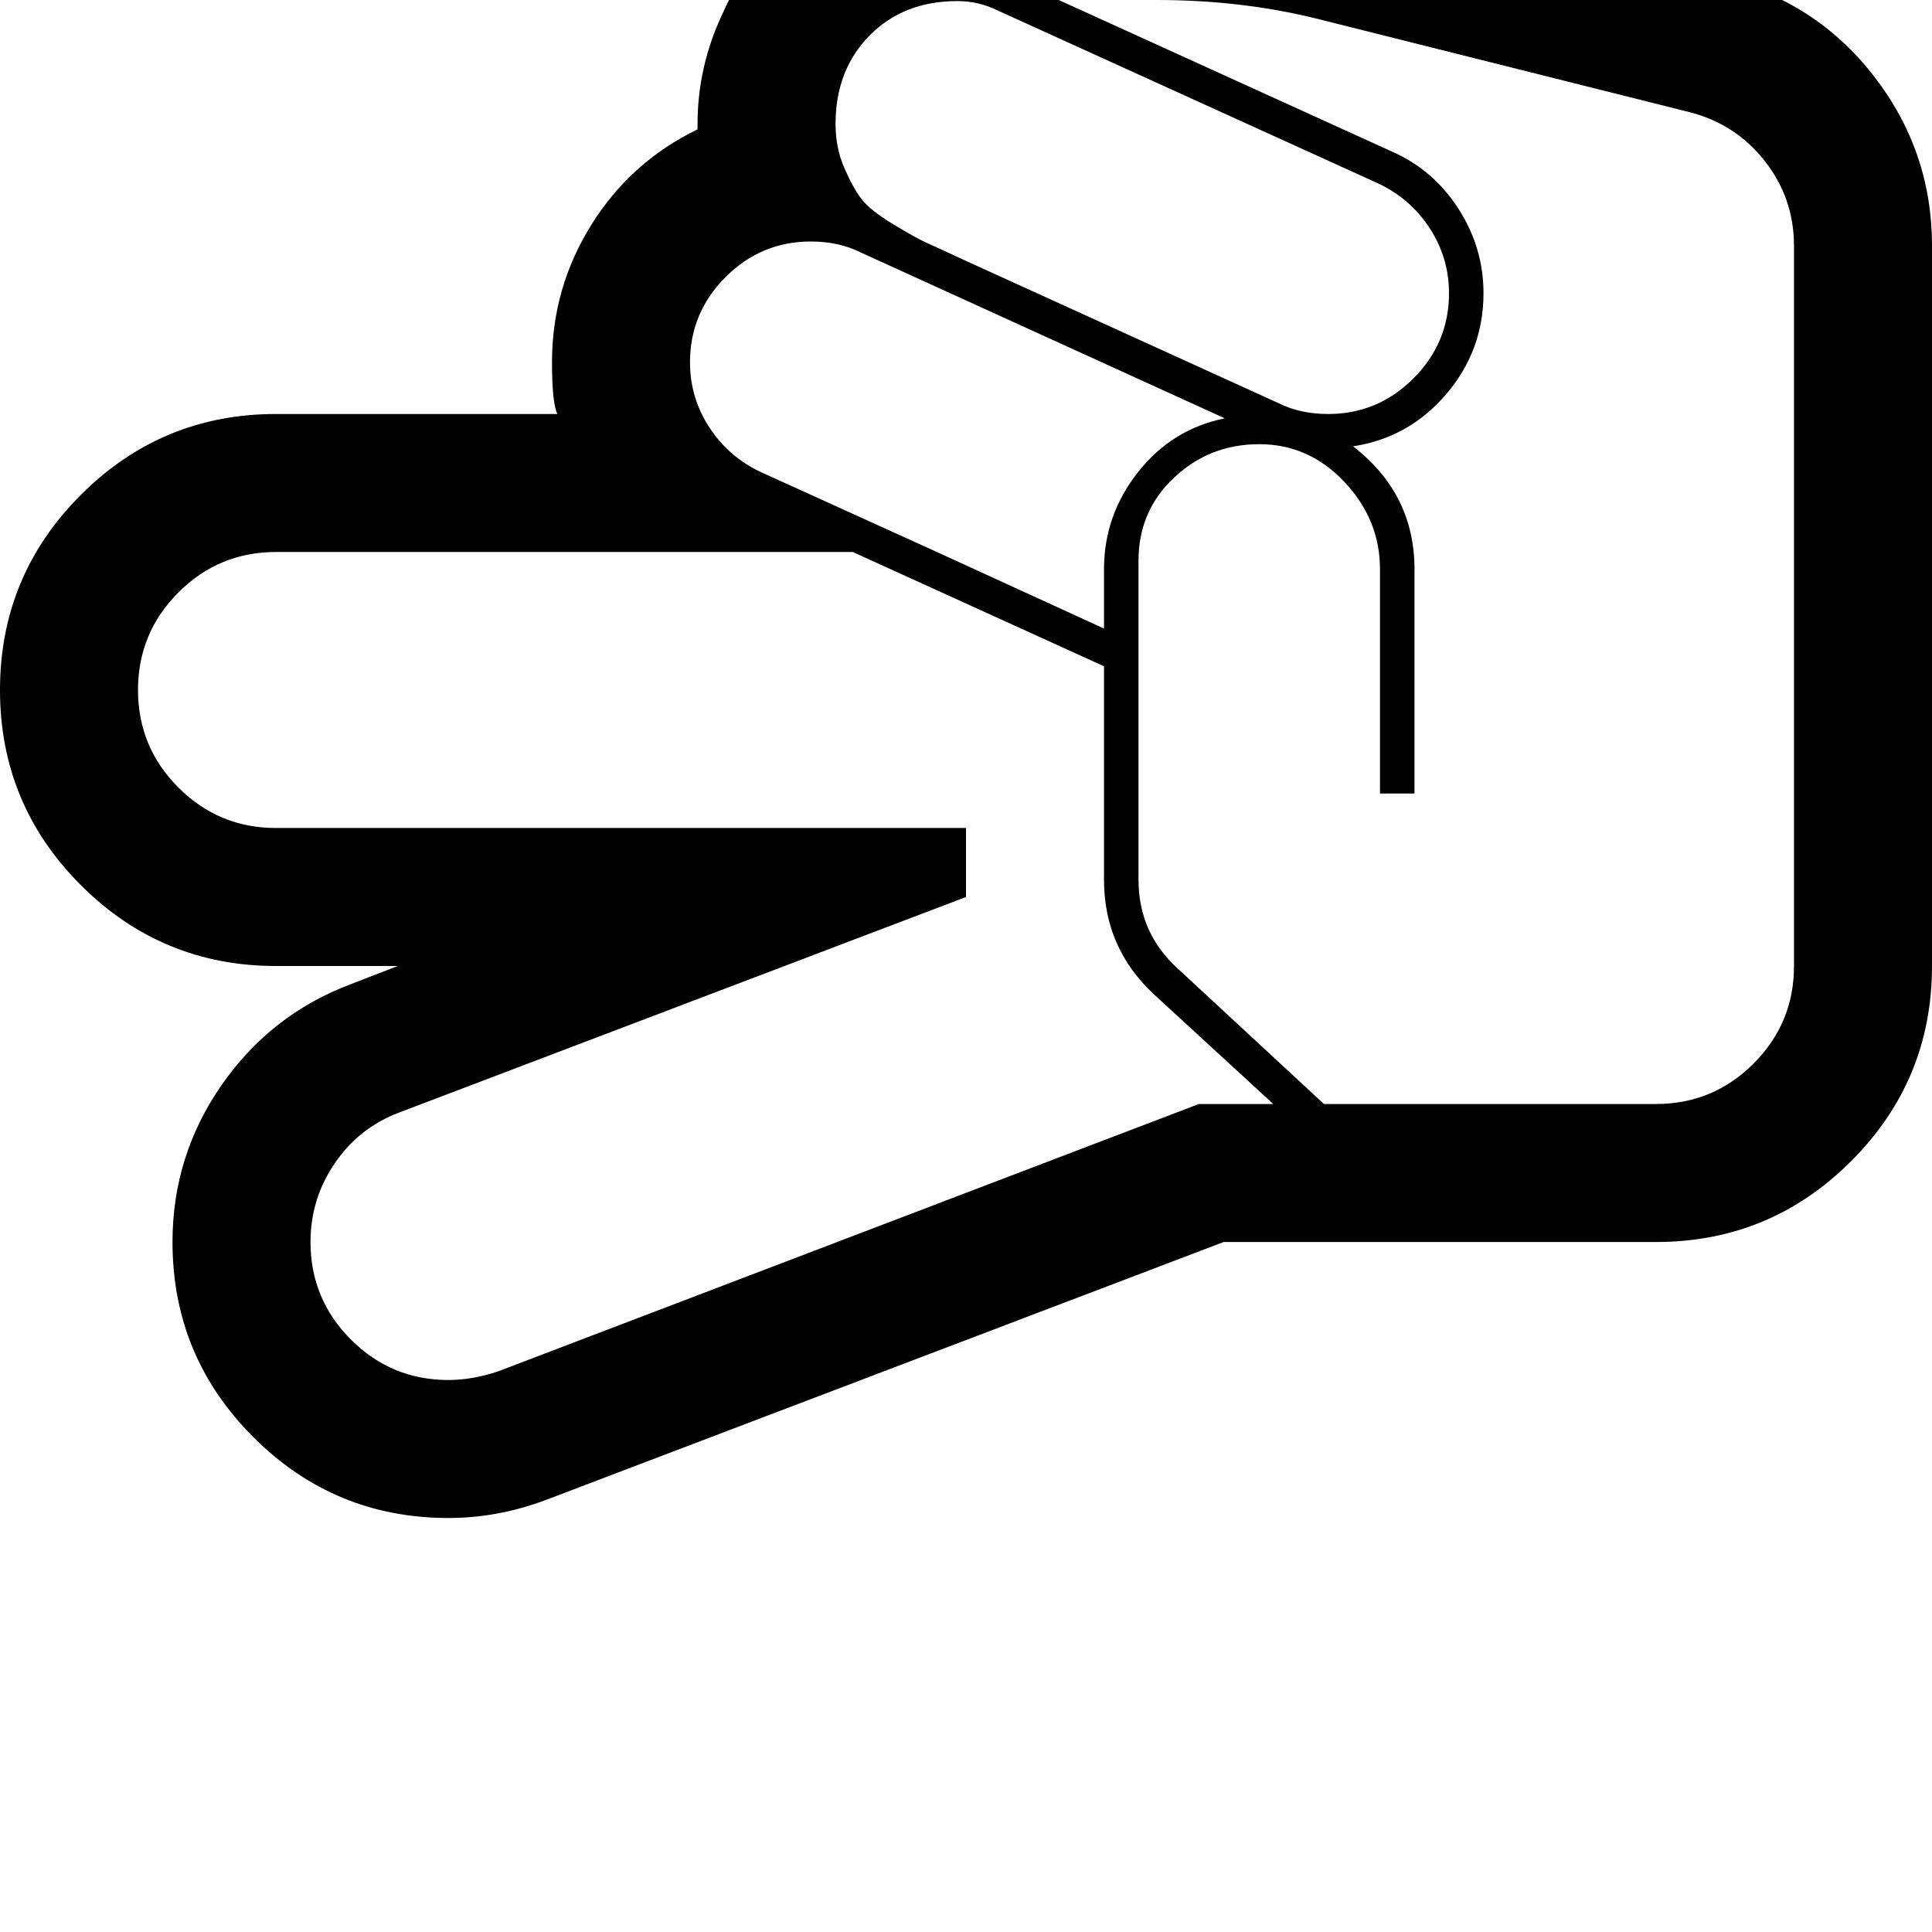 <svg width="64" height="64" viewBox="0 0 1792 1792" xmlns="http://www.w3.org/2000/svg"><path d="M1073-128H896q-163 0-226 141-23 49-23 102v5q-62 30-98.5 88.5T512 336q0 38 5 48H256q-106 0-181 75T0 640t75 181 181 75h113l-44 17q-74 28-119.5 93.5T160 1152q0 106 75 181t181 75q46 0 91-17l628-239h401q106 0 181-75t75-181V228q0-88-54-157.5T1598-20l-339-85q-92-23-186-23zm-49 711l-155-71-163-74q-30-14-48-41.5T640 336q0-46 33-79t79-33q26 0 46 10l338 154q-49 10-80.5 50t-31.5 90v55zm320-311q0 46-33 79t-79 33q-26 0-46-10L896 242q-28-13-37-17t-30.5-17-29.5-23.5-16-29-8-40.5q0-50 31.5-82T888 1q20 0 38 9l352 160q30 14 48 41.5t18 60.5zm-232 752l-650 248q-24 8-46 8-53 0-90.5-37.5T288 1152q0-40 22.5-73t59.5-47l526-200v-64H256q-53 0-90.5-37.5T128 640t37.5-90.5T256 512h535l233 106v198q0 63 46 106l111 102h-69zM1073 0q82 0 155 19l339 85q43 11 70 45.5t27 78.5v668q0 53-37.5 90.5T1536 1024h-308l-136-126q-36-33-36-82V520q0-46 33-77t79-31 79 35 33 81v208h32V528q0-70-57-114 52-8 86.5-48.5T1376 272q0-42-23-78t-61-53L982 0h91z"/></svg>